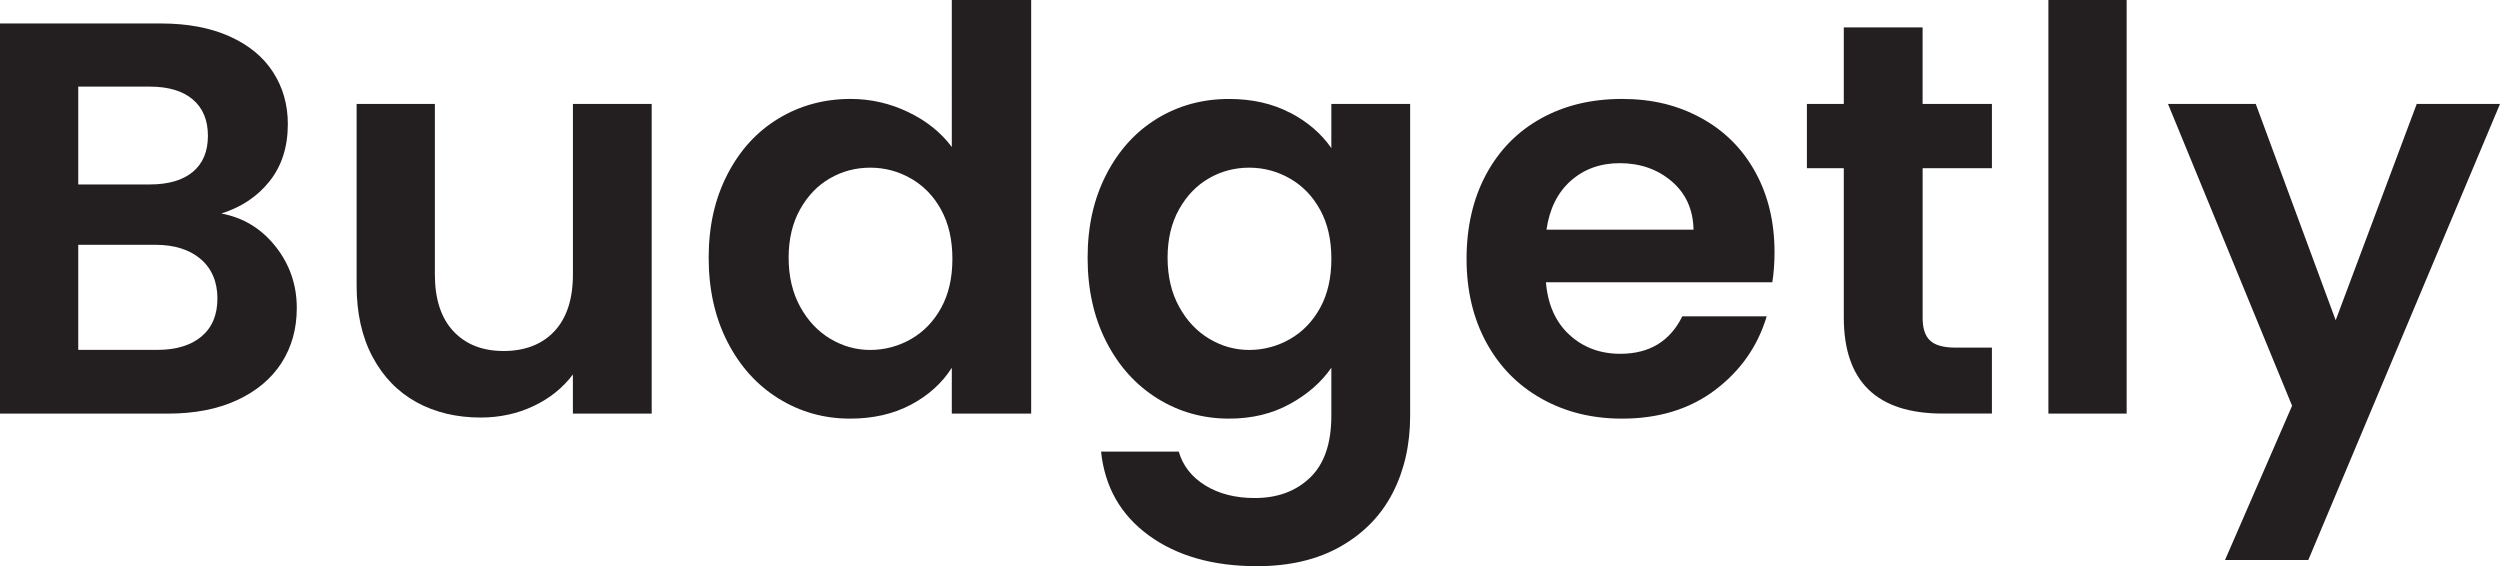 <?xml version="1.0" encoding="UTF-8"?><svg id="a" xmlns="http://www.w3.org/2000/svg" viewBox="0 0 760.4 172.21"><path d="M83.81,74.97c4.31,5.44,6.46,11.67,6.46,18.7,0,6.35-1.56,11.93-4.67,16.75-3.12,4.82-7.62,8.58-13.52,11.3-5.89,2.72-12.86,4.08-20.91,4.08H0V7.14h48.96c8.05,0,14.99,1.3,20.83,3.91,5.84,2.61,10.26,6.23,13.26,10.88,3,4.65,4.5,9.92,4.5,15.81,0,6.91-1.84,12.69-5.52,17.34-3.68,4.65-8.58,7.93-14.71,9.86,6.69,1.25,12.18,4.59,16.49,10.03ZM23.8,56.1h21.76c5.67,0,10.03-1.27,13.09-3.82,3.06-2.55,4.59-6.21,4.59-10.97s-1.53-8.44-4.59-11.05c-3.06-2.61-7.42-3.91-13.09-3.91h-21.76v29.75ZM61.29,102.34c3.23-2.72,4.84-6.57,4.84-11.56s-1.7-9.1-5.1-11.99c-3.4-2.89-7.99-4.33-13.77-4.33h-23.46v31.96h23.97c5.78,0,10.29-1.36,13.52-4.08Z" fill="#231f20" stroke-width="0"/><path d="M198.22,31.62v94.18h-23.97v-11.9c-3.06,4.08-7.05,7.28-11.98,9.61s-10.29,3.49-16.06,3.49c-7.37,0-13.88-1.56-19.55-4.68-5.67-3.12-10.11-7.71-13.34-13.77-3.23-6.06-4.85-13.29-4.85-21.67V31.62h23.8v51.85c0,7.48,1.87,13.23,5.61,17.25,3.74,4.02,8.84,6.04,15.3,6.04s11.73-2.01,15.47-6.04c3.74-4.02,5.61-9.77,5.61-17.25V31.62h23.97Z" fill="#231f20" stroke-width="0"/><path d="M221.25,53.04c3.8-7.37,8.98-13.03,15.55-17,6.57-3.97,13.88-5.95,21.93-5.95,6.12,0,11.96,1.33,17.51,4,5.55,2.66,9.97,6.21,13.26,10.62V0h24.14v125.8h-24.14v-13.94c-2.95,4.65-7.08,8.39-12.41,11.22-5.33,2.83-11.5,4.25-18.53,4.25-7.94,0-15.19-2.04-21.76-6.12-6.57-4.08-11.76-9.83-15.55-17.25-3.8-7.42-5.7-15.95-5.7-25.58s1.9-17.96,5.7-25.33ZM286.28,63.83c-2.27-4.14-5.33-7.31-9.18-9.52-3.85-2.21-7.99-3.31-12.41-3.31s-8.5,1.08-12.24,3.23c-3.74,2.15-6.77,5.3-9.09,9.44-2.32,4.14-3.49,9.04-3.49,14.71s1.16,10.62,3.49,14.88c2.32,4.25,5.38,7.51,9.18,9.78,3.79,2.27,7.85,3.4,12.15,3.4s8.56-1.1,12.41-3.31c3.85-2.21,6.91-5.38,9.18-9.52,2.27-4.14,3.4-9.09,3.4-14.88s-1.13-10.74-3.4-14.88Z" fill="#231f20" stroke-width="0"/><path d="M392.36,34.25c5.33,2.78,9.52,6.38,12.58,10.79v-13.43h23.97v94.86c0,8.73-1.76,16.52-5.27,23.38-3.51,6.86-8.78,12.3-15.81,16.32-7.03,4.02-15.53,6.04-25.5,6.04-13.37,0-24.34-3.12-32.9-9.35-8.56-6.23-13.4-14.73-14.53-25.5h23.63c1.25,4.31,3.94,7.74,8.07,10.29,4.14,2.55,9.15,3.83,15.05,3.83,6.91,0,12.52-2.07,16.83-6.21,4.31-4.14,6.46-10.4,6.46-18.79v-14.62c-3.06,4.42-7.28,8.1-12.67,11.05-5.38,2.95-11.53,4.42-18.45,4.42-7.93,0-15.19-2.04-21.76-6.12-6.57-4.08-11.76-9.83-15.56-17.25-3.8-7.42-5.69-15.95-5.69-25.58s1.9-17.96,5.69-25.33c3.8-7.37,8.95-13.03,15.47-17,6.52-3.97,13.8-5.95,21.84-5.95,7.03,0,13.2,1.39,18.53,4.17ZM401.54,63.83c-2.27-4.14-5.33-7.31-9.18-9.52-3.85-2.21-7.99-3.31-12.41-3.31s-8.5,1.08-12.24,3.23c-3.74,2.15-6.77,5.3-9.09,9.44-2.32,4.14-3.49,9.04-3.49,14.71s1.16,10.62,3.49,14.88c2.32,4.25,5.38,7.51,9.18,9.78,3.8,2.27,7.85,3.4,12.16,3.4s8.56-1.1,12.41-3.31c3.85-2.21,6.91-5.38,9.18-9.52,2.27-4.14,3.4-9.09,3.4-14.88s-1.13-10.74-3.4-14.88Z" fill="#231f20" stroke-width="0"/><path d="M539.06,85.85h-68.85c.57,6.8,2.95,12.13,7.14,15.98,4.19,3.85,9.35,5.78,15.47,5.78,8.84,0,15.13-3.8,18.87-11.39h25.67c-2.72,9.07-7.93,16.52-15.64,22.36-7.71,5.84-17.17,8.75-28.39,8.75-9.07,0-17.2-2.01-24.4-6.04-7.2-4.02-12.81-9.72-16.83-17.08-4.02-7.37-6.03-15.87-6.03-25.5s1.98-18.3,5.95-25.67c3.97-7.37,9.52-13.03,16.66-17,7.14-3.97,15.36-5.95,24.65-5.95s16.97,1.93,24.05,5.78c7.08,3.85,12.58,9.32,16.49,16.41,3.91,7.08,5.87,15.22,5.87,24.4,0,3.4-.23,6.46-.68,9.18ZM515.1,69.87c-.11-6.12-2.32-11.02-6.63-14.71-4.31-3.68-9.58-5.53-15.81-5.53-5.89,0-10.85,1.79-14.88,5.35-4.02,3.57-6.49,8.53-7.4,14.88h44.71Z" fill="#231f20" stroke-width="0"/><path d="M584.79,51.17v45.56c0,3.17.76,5.47,2.29,6.88,1.53,1.42,4.11,2.12,7.73,2.12h11.05v20.06h-14.96c-20.06,0-30.09-9.75-30.09-29.24v-45.39h-11.22v-19.55h11.22V8.33h23.97v23.29h21.08v19.55h-21.08Z" fill="#231f20" stroke-width="0"/><path d="M646.84,0v125.8h-23.8V0h23.8Z" fill="#231f20" stroke-width="0"/><path d="M760.4,31.62l-58.31,138.72h-25.33l20.4-46.92-37.74-91.8h26.69l24.31,65.79,24.65-65.79h25.33Z" fill="#231f20" stroke-width="0"/></svg>